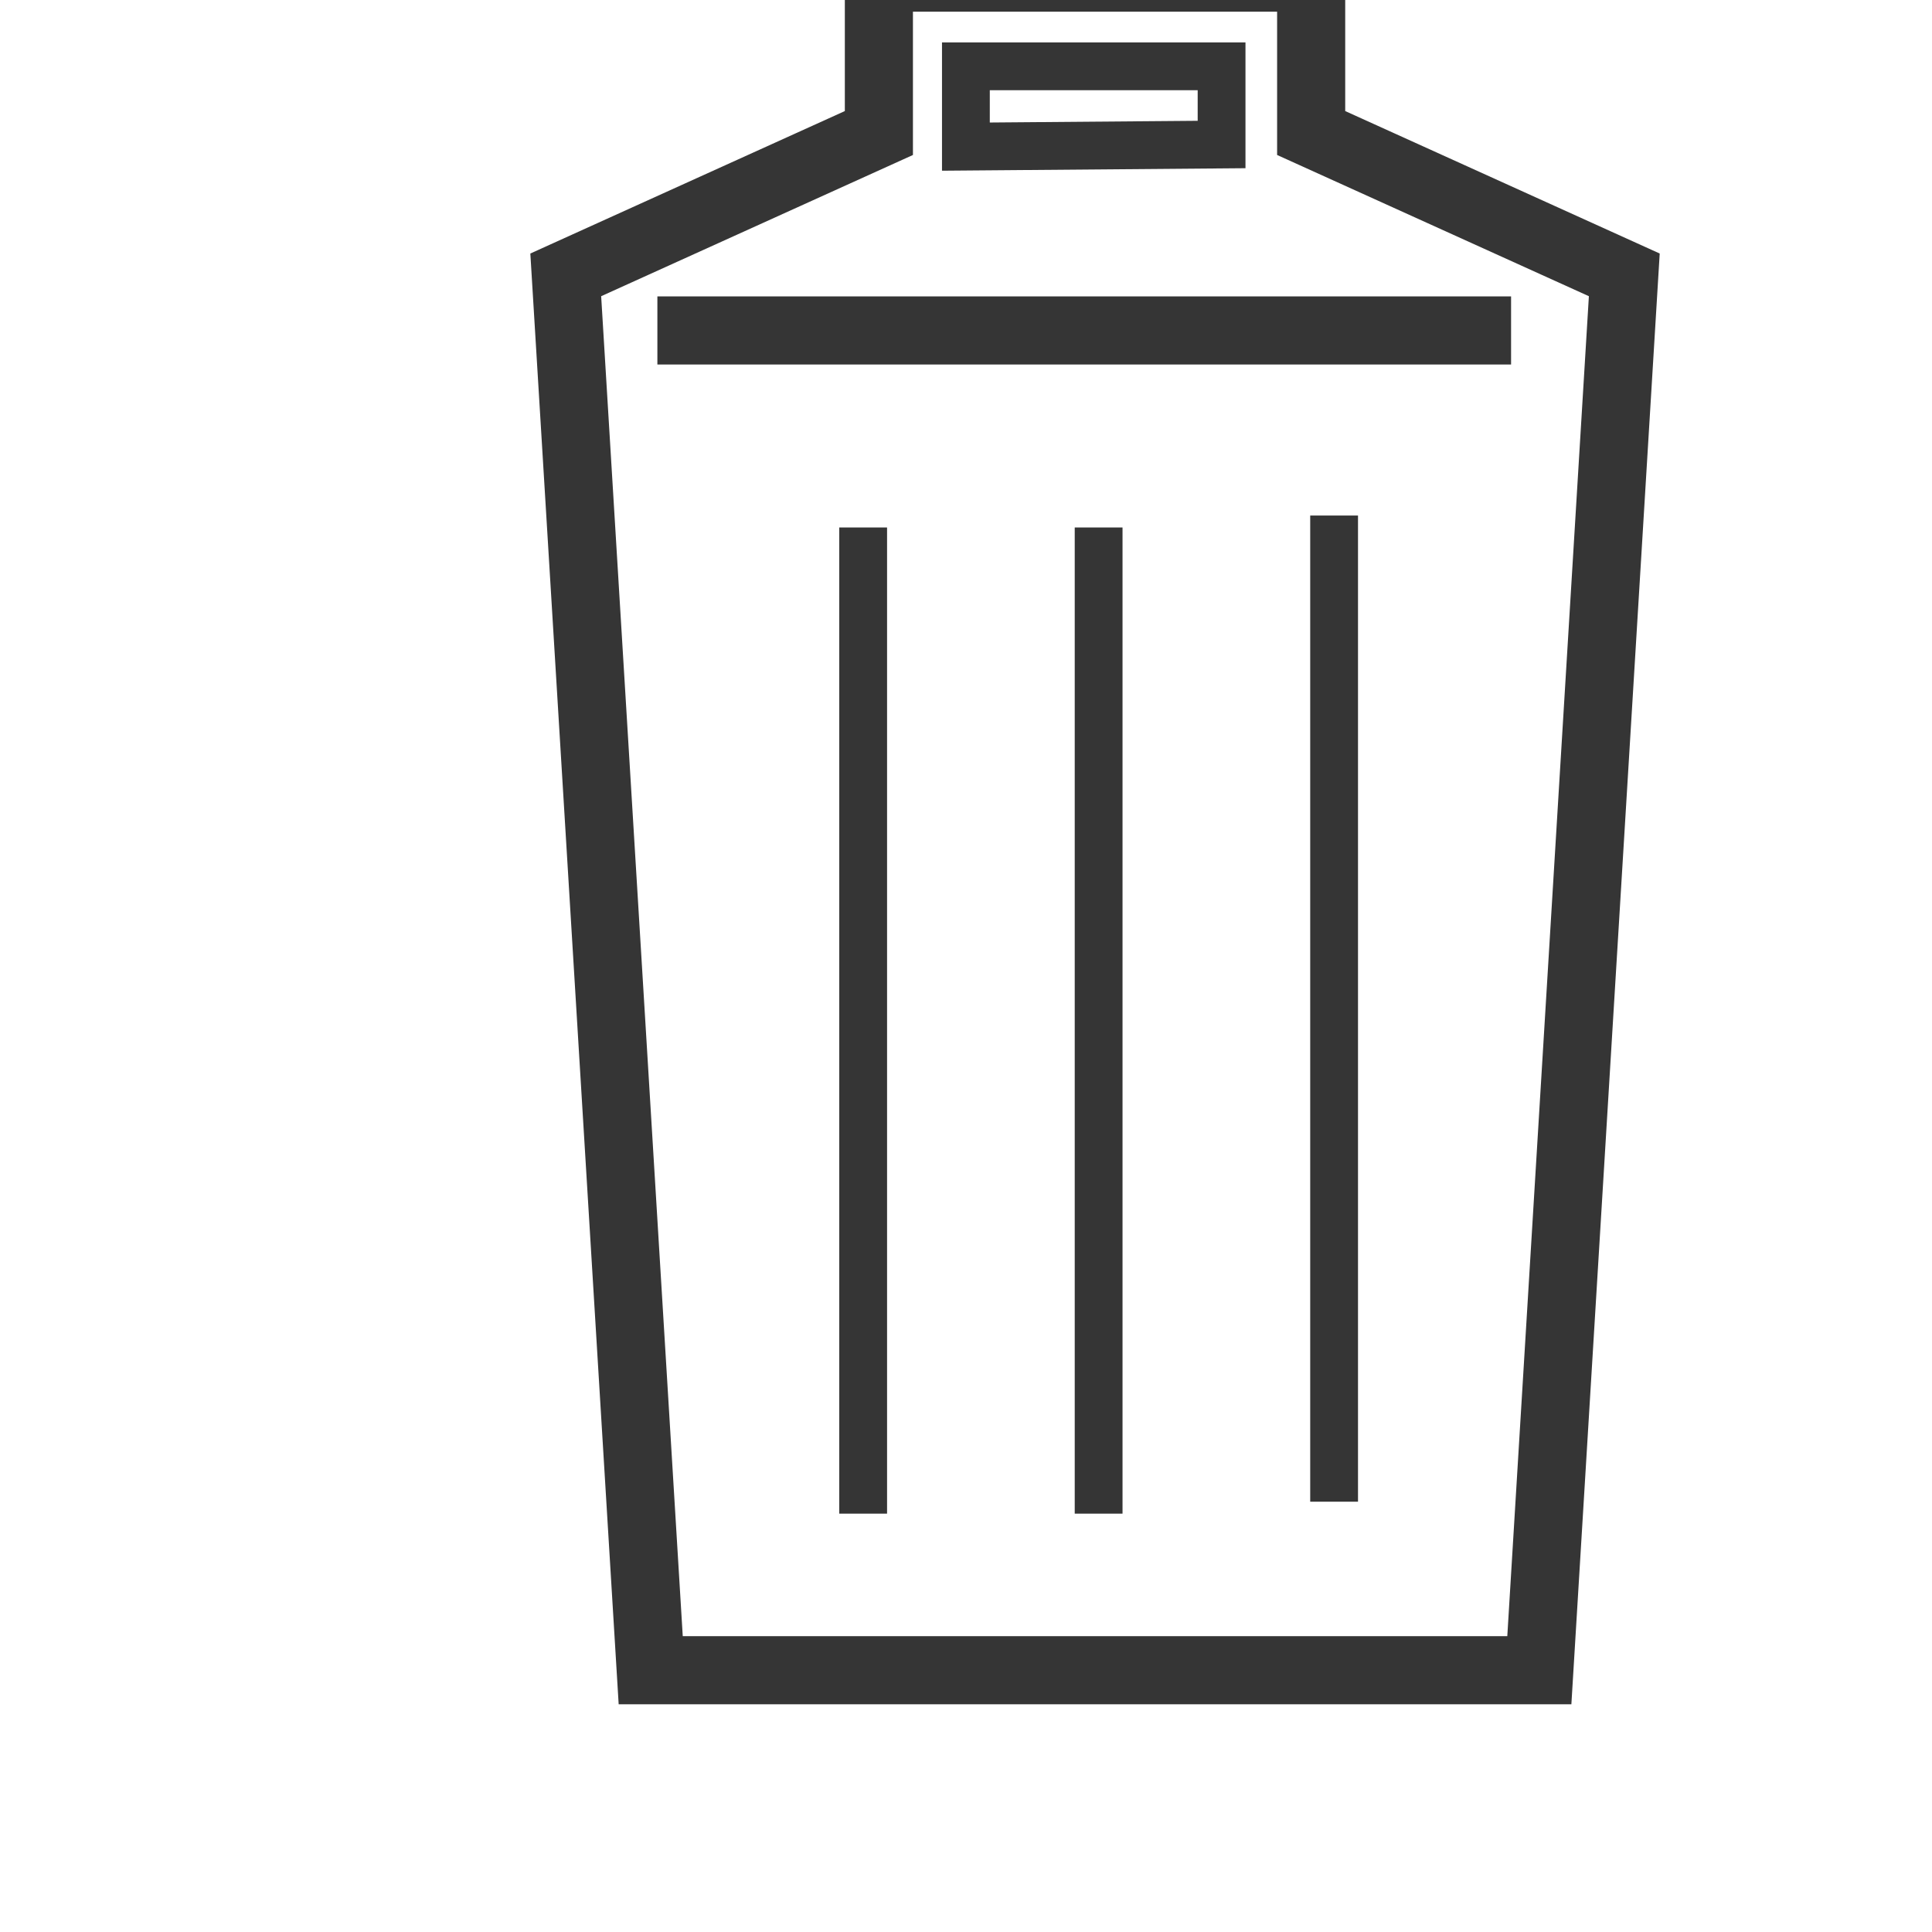 <?xml version="1.0" encoding="UTF-8" standalone="no"?>
<!-- Created with Inkscape (http://www.inkscape.org/) -->

<svg
   xmlns:dc="http://purl.org/dc/elements/1.1/"
   xmlns:cc="http://creativecommons.org/ns#"
   xmlns:rdf="http://www.w3.org/1999/02/22-rdf-syntax-ns#"
   xmlns:svg="http://www.w3.org/2000/svg"
   xmlns="http://www.w3.org/2000/svg"
   xmlns:sodipodi="http://sodipodi.sourceforge.net/DTD/sodipodi-0.dtd"
   xmlns:inkscape="http://www.inkscape.org/namespaces/inkscape"
   width="24"
   height="24"
   viewBox="0 0 24 24"
   id="svg3499"
   version="1.1"
   inkscape:version="0.91 r13725"
   sodipodi:docname="remove.svg">
  <defs
     id="defs3501" />
  <sodipodi:namedview
     id="base"
     pagecolor="#ffffff"
     bordercolor="#666666"
     borderopacity="1.0"
     inkscape:pageopacity="0.0"
     inkscape:pageshadow="2"
     inkscape:zoom="22.4"
     inkscape:cx="5.7275232"
     inkscape:cy="12.725313"
     inkscape:document-units="px"
     inkscape:current-layer="layer1"
     showgrid="false"
     units="px"
     inkscape:window-width="3200"
     inkscape:window-height="1671"
     inkscape:window-x="0"
     inkscape:window-y="55"
     inkscape:window-maximized="1" />
  <g
     inkscape:label="Layer 1"
     inkscape:groupmode="layer"
     id="layer1"
     transform="translate(0,-1028.362)">
    <g
       id="g4688"
       transform="matrix(0.094,0,0,0.094,-317.175,1172.276)"
       style="stroke:#353535;stroke-opacity:1">
      <path
         style="fill:none;fill-rule:evenodd;stroke:#353535;stroke-width:6.317;stroke-linecap:butt;stroke-linejoin:miter;stroke-miterlimit:4;stroke-dasharray:none;stroke-opacity:1"
         d="m 3488.271,-1461.292 0,130.324"
         id="path4690"
         inkscape:connector-curvature="0" />
      <path
         inkscape:connector-curvature="0"
         id="path4692"
         d="m 3519.389,-1461.292 0,130.324"
         style="fill:none;fill-rule:evenodd;stroke:#353535;stroke-width:6.317;stroke-linecap:butt;stroke-linejoin:miter;stroke-miterlimit:4;stroke-dasharray:none;stroke-opacity:1" />
      <path
         style="fill:none;fill-rule:evenodd;stroke:#353535;stroke-width:6.317;stroke-linecap:butt;stroke-linejoin:miter;stroke-miterlimit:4;stroke-dasharray:none;stroke-opacity:1"
         d="m 3550.508,-1462.871 0,130.324"
         id="path4694"
         inkscape:connector-curvature="0" />
      <path
         sodipodi:nodetypes="cccccccccccc"
         style="fill:none;fill-rule:evenodd;stroke:#353535;stroke-width:9;stroke-linecap:butt;stroke-linejoin:miter;stroke-miterlimit:4;stroke-dasharray:none;stroke-opacity:1"
         d="m 3547.476,-1513.421 0,-20.536 -26.855,0 -3.416,0 -26.855,0 0,20.536 -41.382,18.745 11.228,184.402 58.717,0 58.717,0 11.228,-184.402 z"
         id="path4696"
         inkscape:connector-curvature="0" />
      <path
         inkscape:connector-curvature="0"
         id="path4698"
         d="m 3501.848,-1511.625 0,-10.611 33.789,0 0,10.332 z"
         style="fill:none;fill-rule:evenodd;stroke:#353535;stroke-width:6.317;stroke-linecap:butt;stroke-linejoin:miter;stroke-miterlimit:4;stroke-dasharray:none;stroke-opacity:1" />
      <path
         inkscape:connector-curvature="0"
         id="path4700"
         d="m 3461.077,-1487.33 112.818,0"
         style="fill:none;fill-rule:evenodd;stroke:#353535;stroke-width:9;stroke-linecap:butt;stroke-linejoin:miter;stroke-miterlimit:4;stroke-dasharray:none;stroke-opacity:1" />
    </g>
  </g>
</svg>
